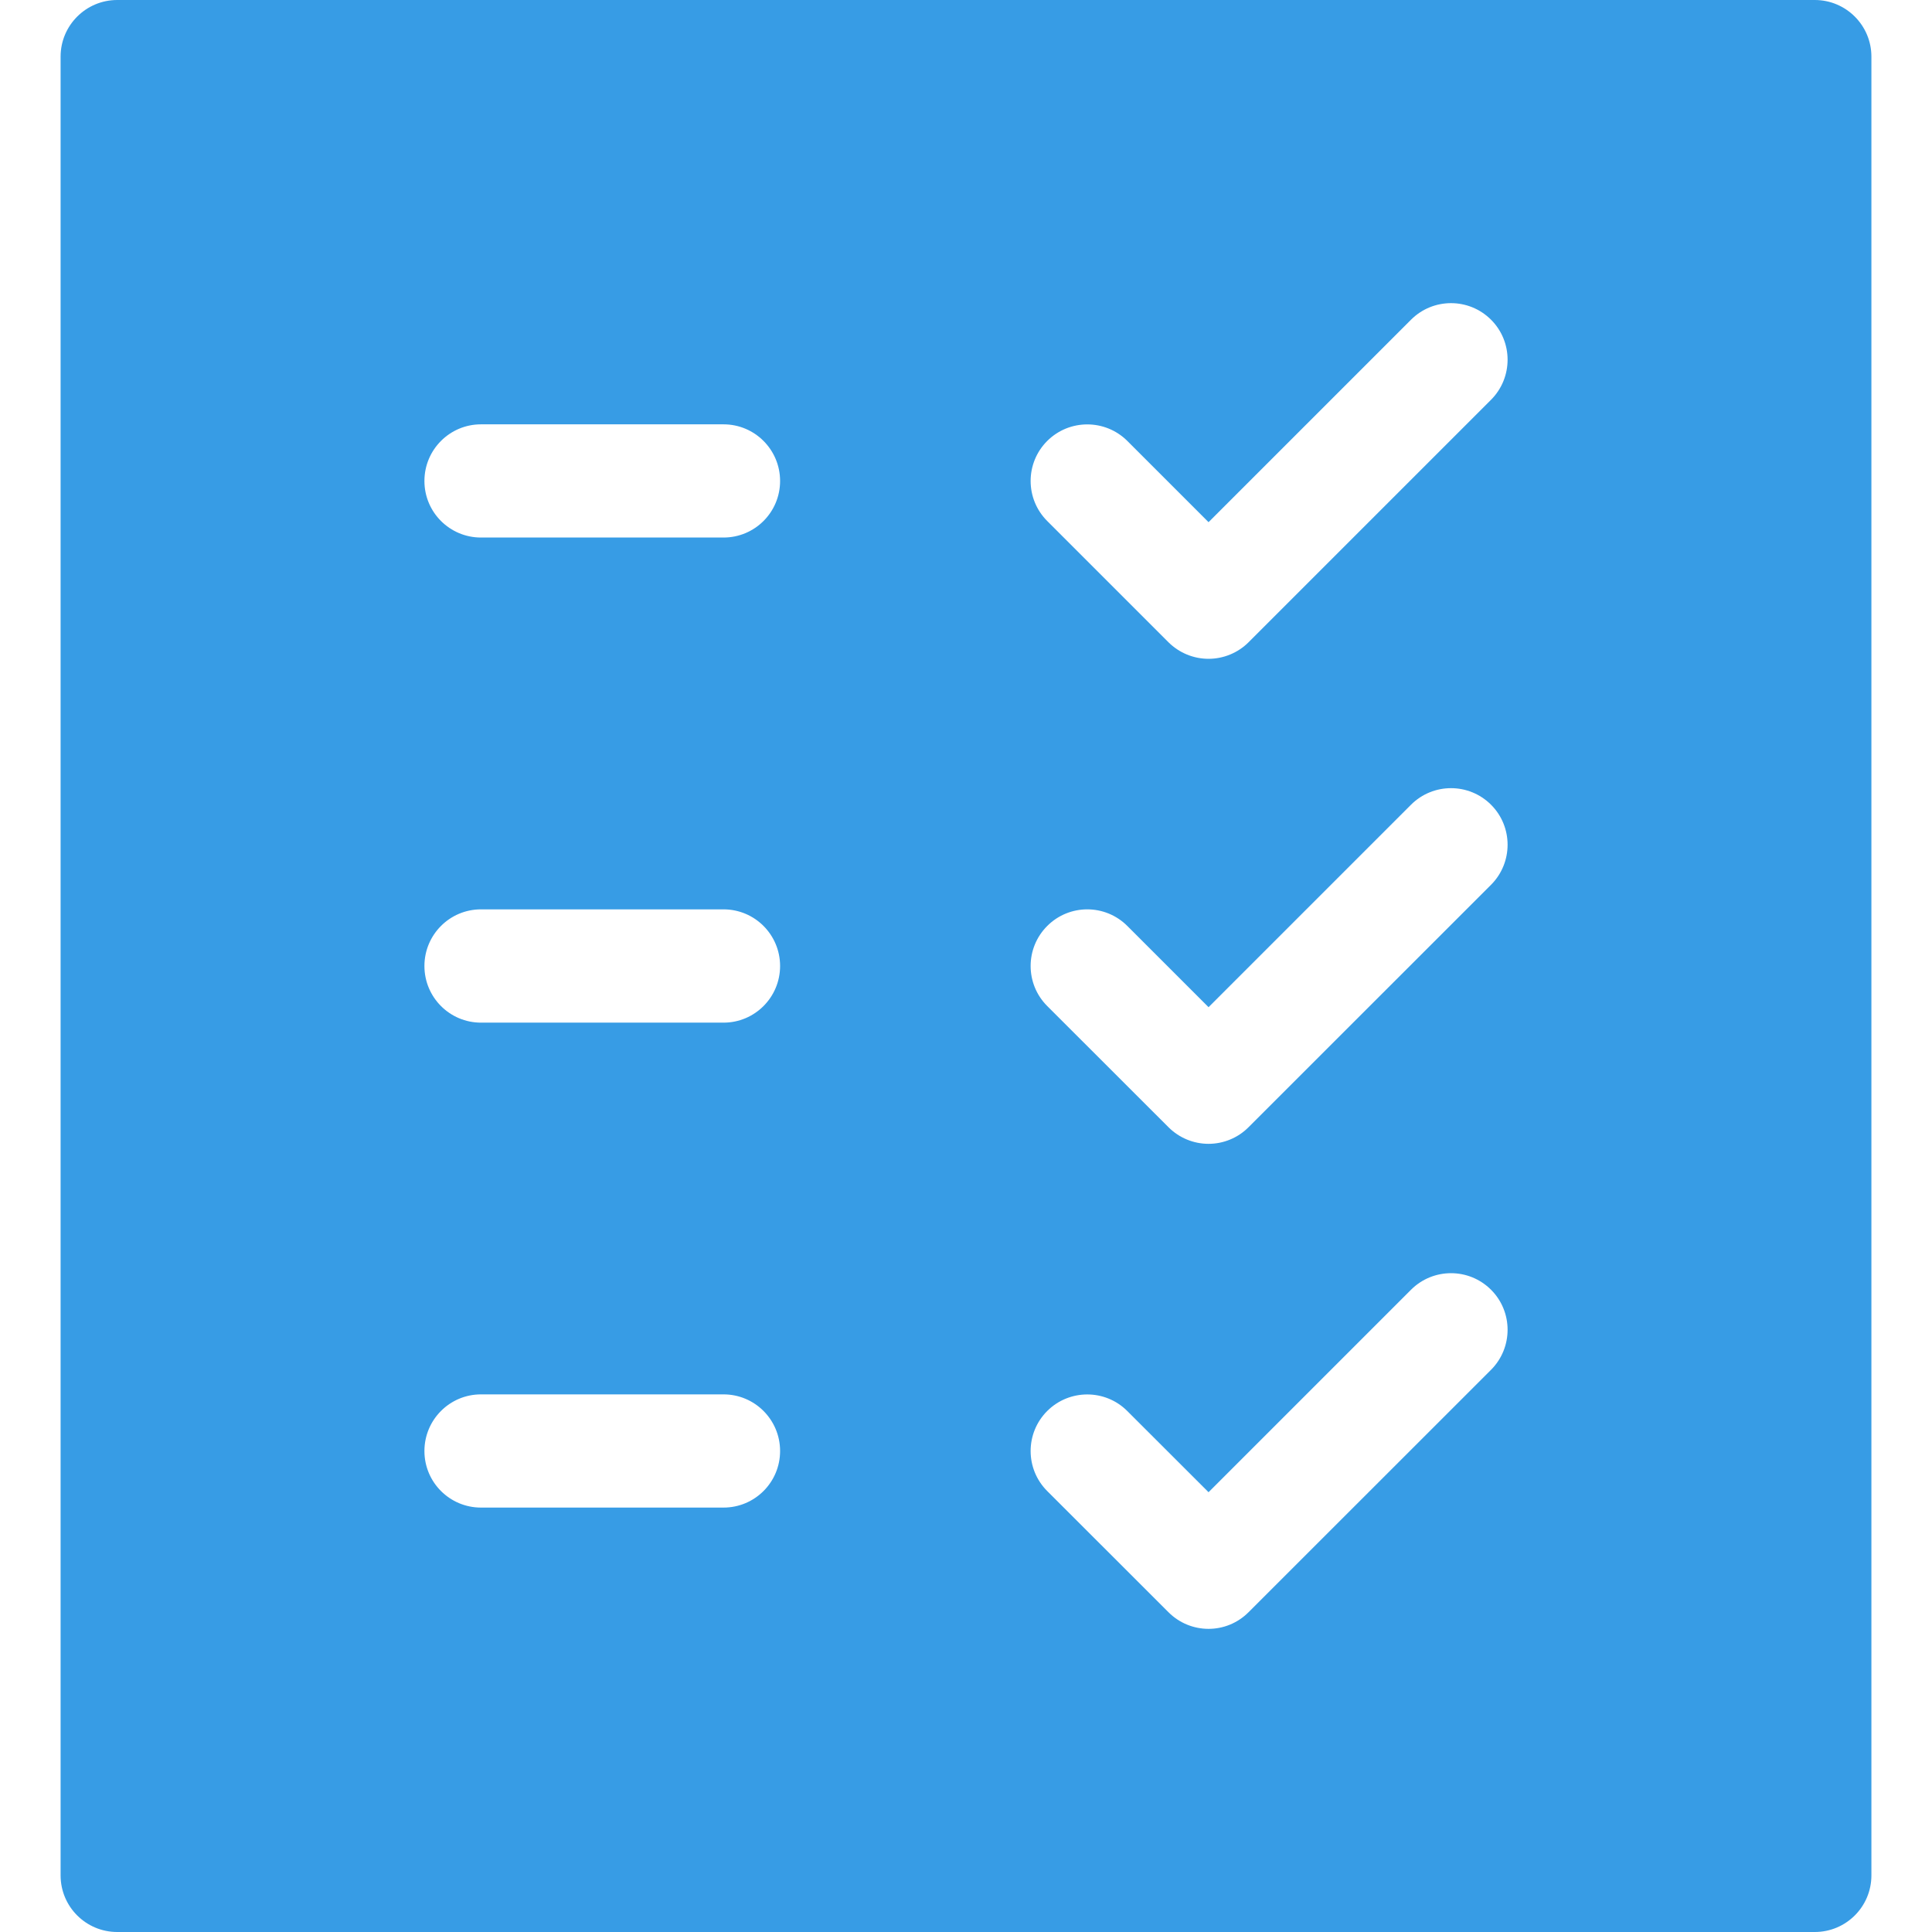 <svg width="22" height="22" viewBox="0 0 22 22" fill="none" xmlns="http://www.w3.org/2000/svg">
<path d="M20.665 0H1.335C0.979 0 0.69 0.289 0.69 0.645V21.355C0.69 21.712 0.979 22 1.335 22H20.665C21.021 22 21.31 21.712 21.31 21.355V0.645C21.31 0.289 21.021 0 20.665 0ZM8.239 17.167H5.477C5.121 17.167 4.833 16.879 4.833 16.523C4.833 16.167 5.121 15.878 5.477 15.878H8.239C8.595 15.878 8.883 16.167 8.883 16.523C8.883 16.879 8.595 17.167 8.239 17.167ZM8.239 11.645H5.477C5.121 11.645 4.833 11.356 4.833 11C4.833 10.644 5.121 10.355 5.477 10.355H8.239C8.595 10.355 8.883 10.644 8.883 11C8.883 11.356 8.595 11.645 8.239 11.645ZM8.239 6.121H5.477C5.121 6.121 4.833 5.833 4.833 5.477C4.833 5.121 5.121 4.832 5.477 4.832H8.239C8.595 4.832 8.883 5.121 8.883 5.477C8.883 5.833 8.595 6.121 8.239 6.121ZM16.979 15.598L14.217 18.359C14.091 18.485 13.927 18.548 13.762 18.548C13.597 18.548 13.432 18.485 13.306 18.359L11.925 16.979C11.673 16.727 11.673 16.319 11.925 16.067C12.177 15.816 12.585 15.816 12.836 16.067L13.762 16.992L16.067 14.687C16.319 14.435 16.727 14.435 16.979 14.687C17.23 14.938 17.23 15.346 16.979 15.598ZM16.979 10.075L14.217 12.836C14.097 12.957 13.932 13.025 13.762 13.025C13.591 13.025 13.427 12.957 13.306 12.836L11.925 11.456C11.673 11.204 11.673 10.796 11.925 10.544C12.177 10.292 12.585 10.292 12.837 10.544L13.762 11.469L16.067 9.164C16.319 8.912 16.727 8.912 16.979 9.164C17.23 9.415 17.23 9.823 16.979 10.075ZM16.979 4.552L14.217 7.314C14.097 7.434 13.932 7.502 13.762 7.502C13.591 7.502 13.427 7.434 13.306 7.314L11.925 5.933C11.673 5.681 11.673 5.273 11.925 5.021C12.177 4.77 12.585 4.77 12.837 5.021L13.762 5.946L16.067 3.641C16.319 3.389 16.727 3.389 16.979 3.641C17.23 3.892 17.23 4.3 16.979 4.552Z" fill="#379CE5"/>
</svg>
